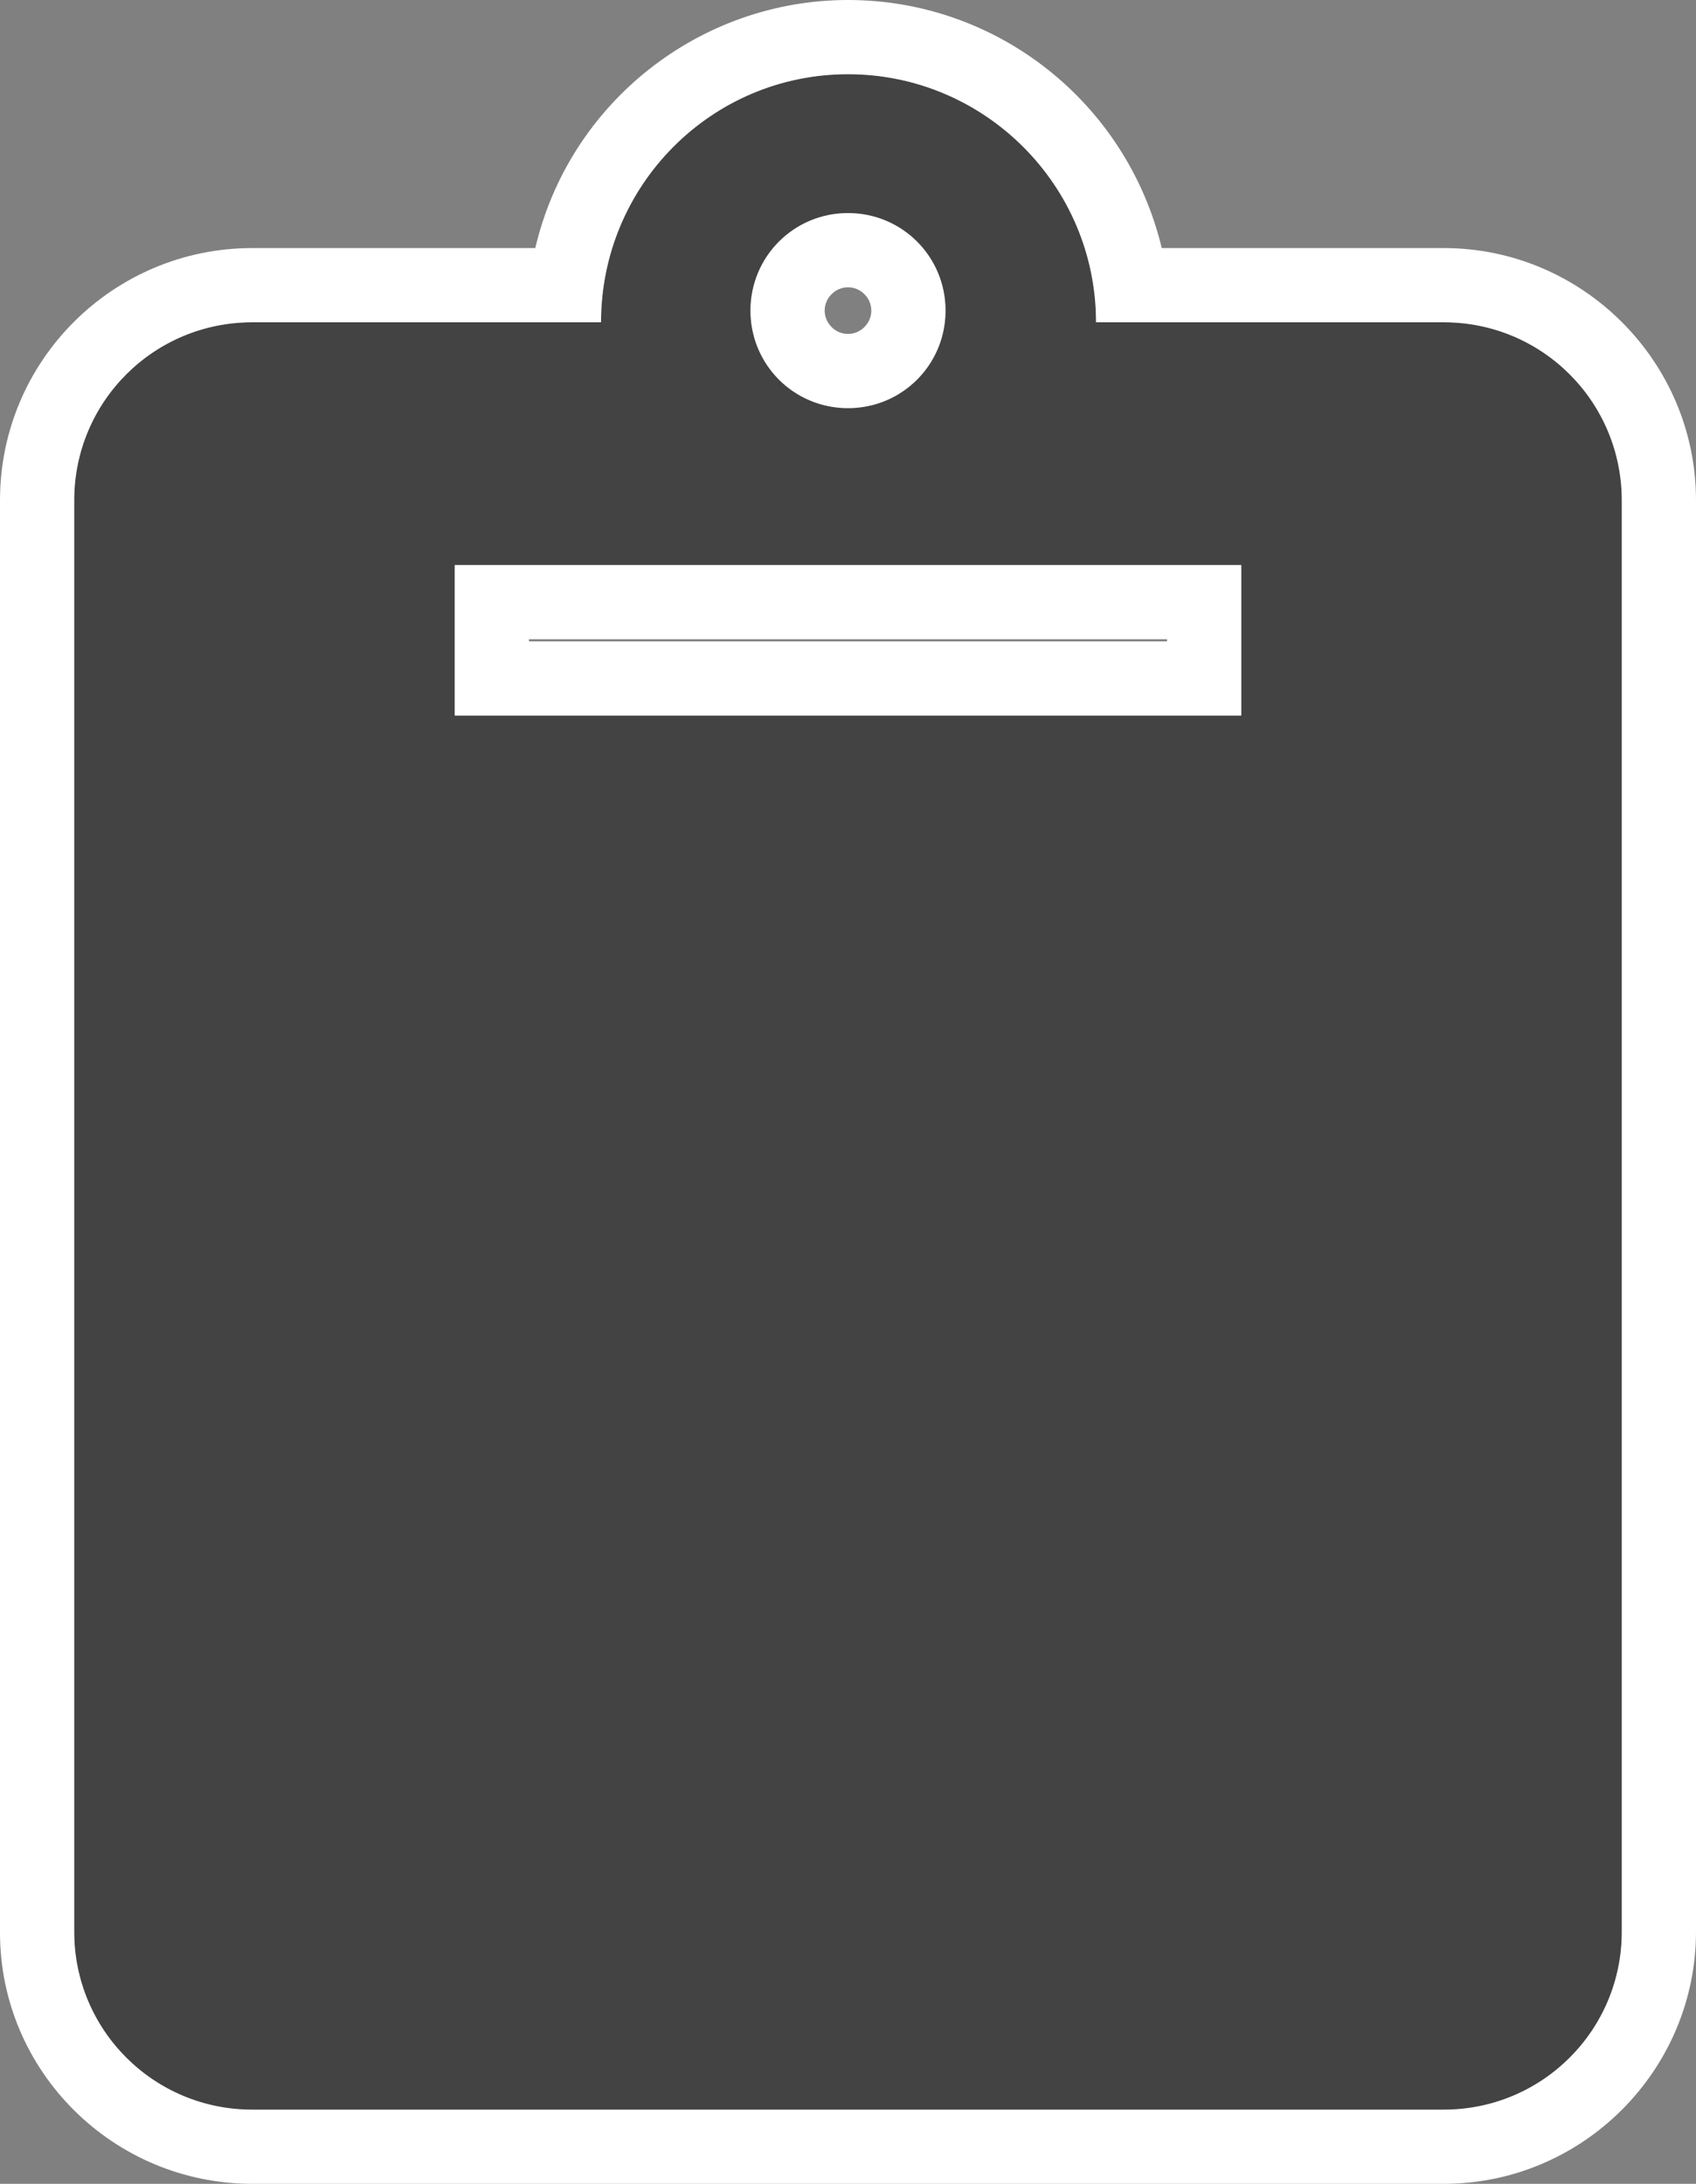 <?xml version="1.0" encoding="utf-8"?>
<!-- Generator: Adobe Illustrator 26.0.3, SVG Export Plug-In . SVG Version: 6.00 Build 0)  -->
<svg version="1.1" id="Layer_1" xmlns="http://www.w3.org/2000/svg" xmlns:xlink="http://www.w3.org/1999/xlink" x="0px" y="0px"
	 viewBox="0 0 160 206" style="enable-background:new 0 0 160 206;" xml:space="preserve">
<rect x="0" y="0" width="160" height="206" fill="#808080" stroke="none"/>
<style type="text/css">
	.st0{opacity:0.71;fill:#2B2B2B;enable-background:new    ;}
	.st1{fill:#FFFFFF;}
</style>
<path class="st0" d="M136.2,30.4h-32.8C103.4,17.5,92.9,7,80,7S56.7,17.5,56.7,30.4c0,0,0,0,0,0H23.8C14.5,30.4,7,37.9,7,47.2v135.1
	c0,9.3,7.5,16.8,16.8,16.8h112.4c9.3,0,16.8-7.5,16.8-16.8v-135C153,37.9,145.5,30.4,136.2,30.4z M80,20.1c5.1,0,9.2,4.1,9.2,9.2
	c0,5.1-4.1,9.2-9.2,9.2c-5.1,0-9.2-4.1-9.2-9.2C70.8,24.2,74.9,20.1,80,20.1C80,20.1,80,20.1,80,20.1z M117.1,67.5H42.9V53.3h74.2
	V67.5z"/>
<path class="st1" d="M80,7c12.9,0,23.4,10.5,23.4,23.4h32.8c9.3,0,16.8,7.5,16.8,16.8v135c0,9.3-7.5,16.8-16.8,16.8H23.8
	C14.5,199,7,191.5,7,182.2l0,0v-135c0-9.3,7.5-16.8,16.8-16.8l0,0h32.9C56.7,17.5,67.1,7,80,7 M80,38.5c5.1,0,9.2-4.1,9.2-9.2
	c0-5.1-4.1-9.2-9.2-9.2c-5.1,0-9.2,4.1-9.2,9.2C70.8,34.4,74.9,38.5,80,38.5C80,38.5,80,38.5,80,38.5 M42.9,67.5h74.2V53.3H42.9
	L42.9,67.5 M80,0C66,0,53.7,9.7,50.5,23.4H23.8C10.7,23.4,0,34,0,47.2v135.1C0,195.4,10.7,206,23.8,206h112.4
	c13.1,0,23.8-10.7,23.8-23.8v-135c0-13.1-10.7-23.8-23.8-23.8h-26.6C106.3,9.7,94.1,0,80,0z M80,31.5c-1.2,0-2.2-1-2.2-2.2
	c0-1.2,1-2.2,2.2-2.2c1.2,0,2.2,1,2.2,2.2C82.2,30.5,81.2,31.5,80,31.5L80,31.5z M49.9,60.3h60.2v0.2H49.9V60.3z"/>
</svg>
